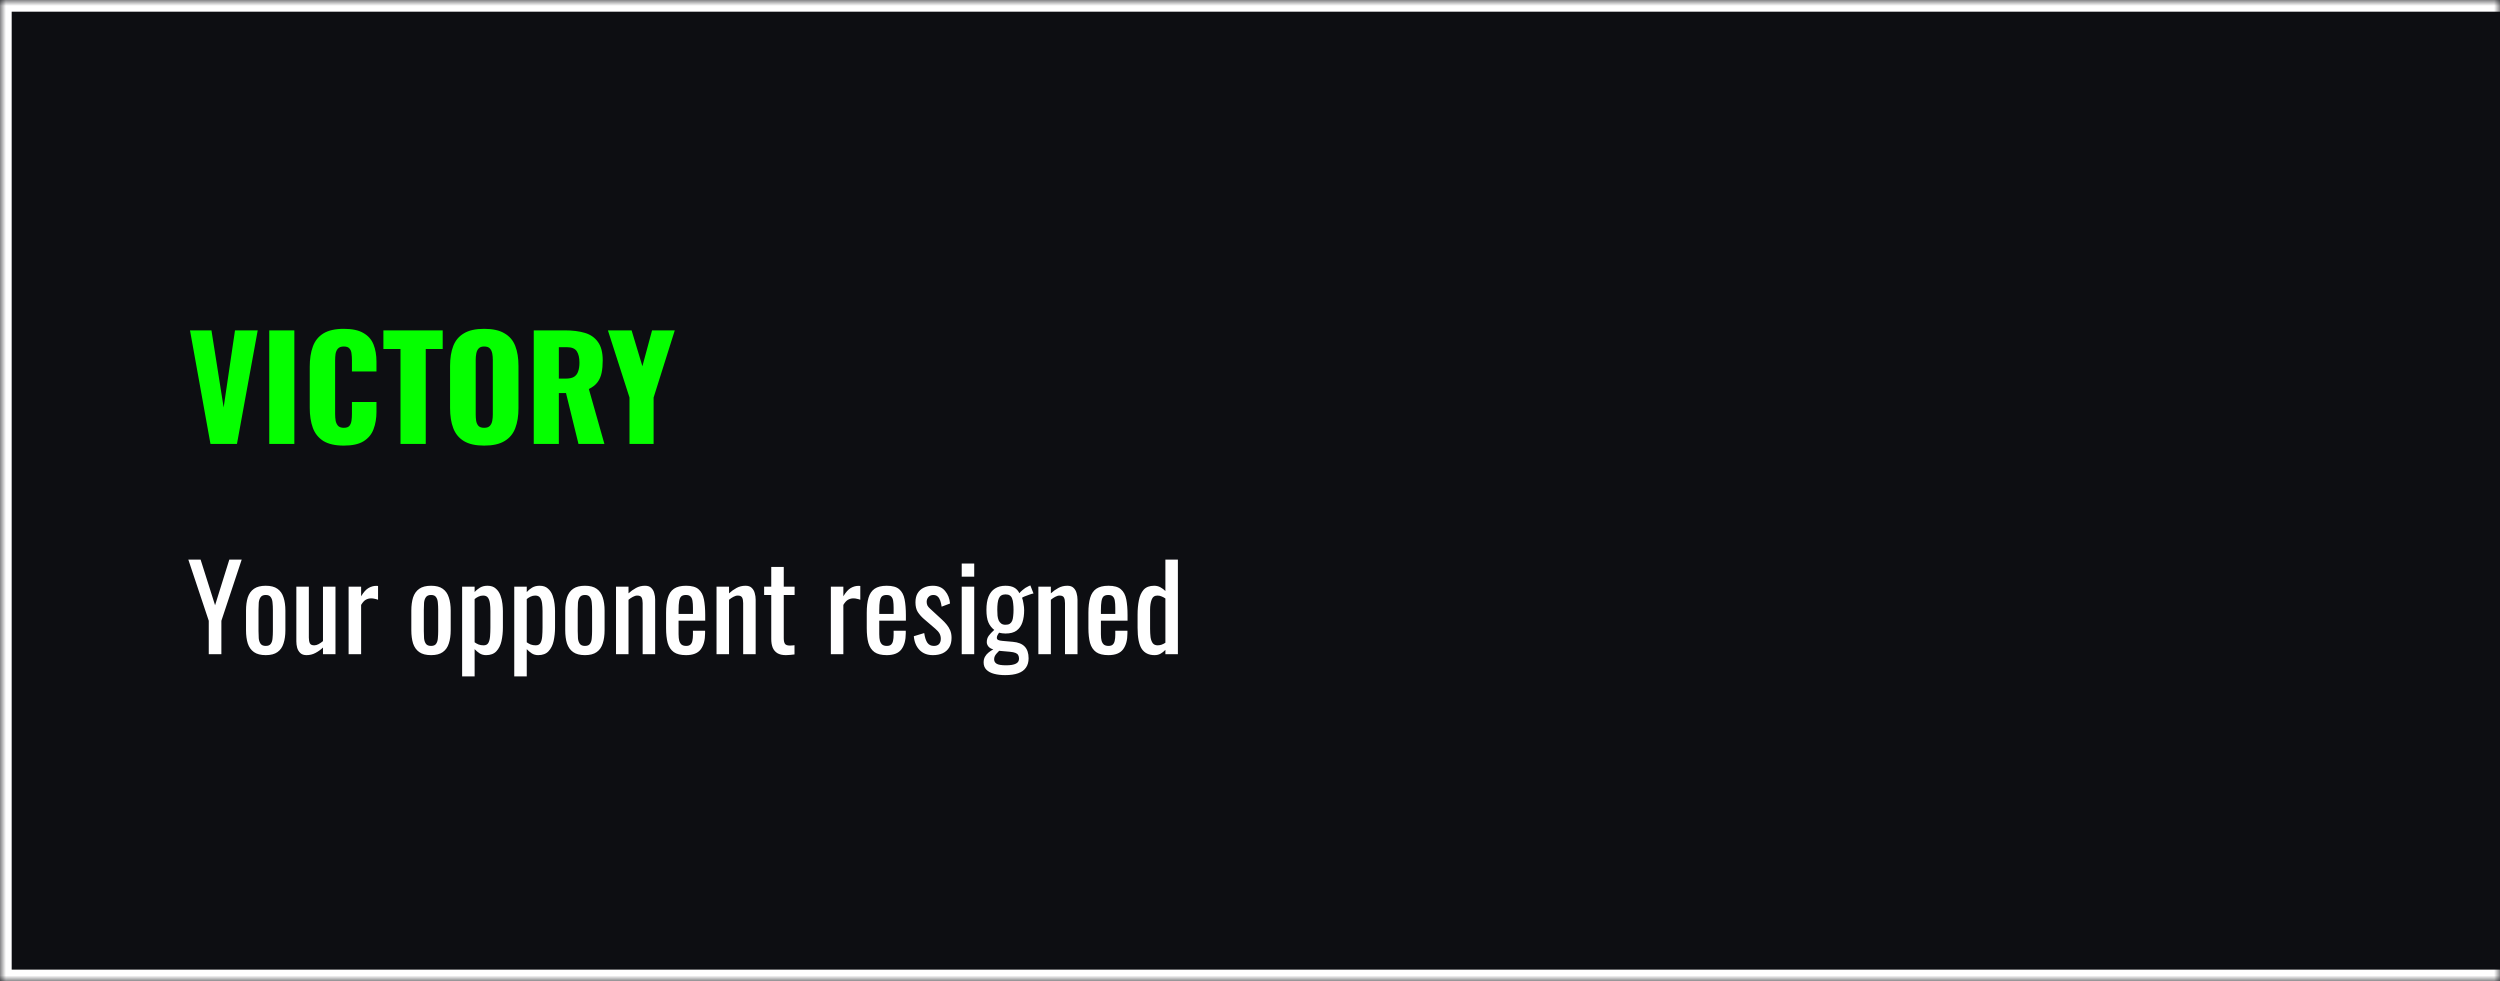 <svg xmlns="http://www.w3.org/2000/svg" fill="none" viewBox="0 0 214 84" height="84" width="214">
<mask fill="white" id="path-1-inside-1_1270_10">
<path d="M0 0H214V84H0V0Z"></path>
</mask>
<path fill="#0D0E12" d="M0 0H214V84H0V0Z"></path>
<path mask="url(#path-1-inside-1_1270_10)" fill="white" d="M0 0V-1H-1V0H0ZM0 84H-1V85H0V84ZM0 1H214V-1H0V1ZM214 83H0V85H214V83ZM1 84V0H-1V84H1Z"></path>
<path fill="#05FF00" d="M18.016 38L16.264 28.28H18.1L19.144 34.88L20.116 28.28H22.06L20.284 38H18.016ZM23.048 38V28.28H25.196V38H23.048ZM29.43 38.144C28.694 38.144 28.11 38.012 27.678 37.748C27.254 37.476 26.954 37.1 26.778 36.62C26.602 36.132 26.514 35.56 26.514 34.904V31.4C26.514 30.728 26.602 30.152 26.778 29.672C26.954 29.184 27.254 28.808 27.678 28.544C28.11 28.28 28.694 28.148 29.43 28.148C30.15 28.148 30.71 28.268 31.11 28.508C31.518 28.74 31.806 29.068 31.974 29.492C32.142 29.916 32.226 30.404 32.226 30.956V31.796H30.126V30.824C30.126 30.632 30.114 30.448 30.09 30.272C30.074 30.096 30.018 29.952 29.922 29.84C29.826 29.72 29.662 29.66 29.43 29.66C29.206 29.66 29.038 29.72 28.926 29.84C28.822 29.96 28.754 30.112 28.722 30.296C28.698 30.472 28.686 30.66 28.686 30.86V35.432C28.686 35.648 28.702 35.848 28.734 36.032C28.774 36.208 28.846 36.352 28.95 36.464C29.062 36.568 29.222 36.62 29.43 36.62C29.654 36.62 29.814 36.564 29.91 36.452C30.006 36.332 30.066 36.18 30.09 35.996C30.114 35.812 30.126 35.624 30.126 35.432V34.412H32.226V35.252C32.226 35.804 32.142 36.3 31.974 36.74C31.814 37.172 31.53 37.516 31.122 37.772C30.722 38.02 30.158 38.144 29.43 38.144ZM34.283 38V29.876H32.819V28.28H37.895V29.876H36.444V38H34.283ZM41.441 38.144C40.714 38.144 40.138 38.016 39.714 37.76C39.289 37.504 38.986 37.136 38.801 36.656C38.617 36.176 38.526 35.604 38.526 34.94V31.328C38.526 30.656 38.617 30.084 38.801 29.612C38.986 29.14 39.289 28.78 39.714 28.532C40.138 28.276 40.714 28.148 41.441 28.148C42.178 28.148 42.758 28.276 43.181 28.532C43.614 28.78 43.922 29.14 44.105 29.612C44.289 30.084 44.382 30.656 44.382 31.328V34.94C44.382 35.604 44.289 36.176 44.105 36.656C43.922 37.136 43.614 37.504 43.181 37.76C42.758 38.016 42.178 38.144 41.441 38.144ZM41.441 36.62C41.666 36.62 41.83 36.564 41.934 36.452C42.038 36.34 42.105 36.196 42.138 36.02C42.169 35.844 42.185 35.664 42.185 35.48V30.8C42.185 30.608 42.169 30.428 42.138 30.26C42.105 30.084 42.038 29.94 41.934 29.828C41.83 29.716 41.666 29.66 41.441 29.66C41.233 29.66 41.078 29.716 40.974 29.828C40.87 29.94 40.801 30.084 40.77 30.26C40.737 30.428 40.721 30.608 40.721 30.8V35.48C40.721 35.664 40.733 35.844 40.758 36.02C40.789 36.196 40.853 36.34 40.95 36.452C41.053 36.564 41.218 36.62 41.441 36.62ZM45.689 38V28.28H48.365C49.021 28.28 49.589 28.352 50.069 28.496C50.549 28.64 50.921 28.9 51.185 29.276C51.457 29.644 51.593 30.168 51.593 30.848C51.593 31.248 51.561 31.604 51.497 31.916C51.433 32.228 51.313 32.5 51.137 32.732C50.969 32.956 50.725 33.144 50.405 33.296L51.737 38H49.517L48.449 33.644H47.837V38H45.689ZM47.837 32.408H48.437C48.741 32.408 48.977 32.356 49.145 32.252C49.313 32.14 49.429 31.984 49.493 31.784C49.565 31.576 49.601 31.328 49.601 31.04C49.601 30.624 49.525 30.3 49.373 30.068C49.221 29.836 48.941 29.72 48.533 29.72H47.837V32.408ZM53.885 38V34.028L52.037 28.28H54.065L54.989 31.352L55.817 28.28H57.761L55.949 34.028V38H53.885Z"></path>
<path fill="white" d="M17.87 56V53.14L16.12 47.9H17.17L18.41 51.81L19.63 47.9H20.69L18.95 53.14V56H17.87ZM22.749 56.08C22.323 56.08 21.986 55.993 21.739 55.82C21.492 55.647 21.316 55.4 21.209 55.08C21.109 54.76 21.059 54.383 21.059 53.95V52.27C21.059 51.837 21.109 51.46 21.209 51.14C21.316 50.82 21.492 50.573 21.739 50.4C21.986 50.227 22.323 50.14 22.749 50.14C23.176 50.14 23.509 50.227 23.749 50.4C23.996 50.573 24.169 50.82 24.269 51.14C24.376 51.46 24.429 51.837 24.429 52.27V53.95C24.429 54.383 24.376 54.76 24.269 55.08C24.169 55.4 23.996 55.647 23.749 55.82C23.509 55.993 23.176 56.08 22.749 56.08ZM22.749 55.29C22.956 55.29 23.099 55.23 23.179 55.11C23.266 54.99 23.316 54.833 23.329 54.64C23.349 54.44 23.359 54.233 23.359 54.02V52.21C23.359 51.99 23.349 51.783 23.329 51.59C23.316 51.397 23.266 51.24 23.179 51.12C23.099 50.993 22.956 50.93 22.749 50.93C22.543 50.93 22.396 50.993 22.309 51.12C22.223 51.24 22.169 51.397 22.149 51.59C22.136 51.783 22.129 51.99 22.129 52.21V54.02C22.129 54.233 22.136 54.44 22.149 54.64C22.169 54.833 22.223 54.99 22.309 55.11C22.396 55.23 22.543 55.29 22.749 55.29ZM26.237 56.08C26.011 56.08 25.834 56.02 25.707 55.9C25.581 55.78 25.491 55.63 25.437 55.45C25.39 55.27 25.367 55.087 25.367 54.9V50.22H26.437V54.58C26.437 54.787 26.467 54.95 26.527 55.07C26.587 55.183 26.71 55.24 26.897 55.24C27.017 55.24 27.14 55.207 27.267 55.14C27.401 55.067 27.527 54.98 27.647 54.88V50.22H28.717V56H27.647V55.43C27.46 55.61 27.247 55.763 27.007 55.89C26.774 56.017 26.517 56.08 26.237 56.08ZM29.841 56V50.22H30.912V51.04C31.125 50.687 31.338 50.45 31.552 50.33C31.765 50.21 31.978 50.15 32.191 50.15C32.218 50.15 32.242 50.15 32.261 50.15C32.288 50.15 32.322 50.153 32.361 50.16V51.34C32.282 51.307 32.188 51.28 32.081 51.26C31.982 51.233 31.878 51.22 31.771 51.22C31.605 51.22 31.451 51.26 31.311 51.34C31.178 51.413 31.045 51.56 30.912 51.78V56H29.841ZM36.9 56.08C36.473 56.08 36.136 55.993 35.889 55.82C35.643 55.647 35.466 55.4 35.359 55.08C35.26 54.76 35.209 54.383 35.209 53.95V52.27C35.209 51.837 35.26 51.46 35.359 51.14C35.466 50.82 35.643 50.573 35.889 50.4C36.136 50.227 36.473 50.14 36.9 50.14C37.326 50.14 37.66 50.227 37.9 50.4C38.146 50.573 38.319 50.82 38.419 51.14C38.526 51.46 38.58 51.837 38.58 52.27V53.95C38.58 54.383 38.526 54.76 38.419 55.08C38.319 55.4 38.146 55.647 37.9 55.82C37.66 55.993 37.326 56.08 36.9 56.08ZM36.9 55.29C37.106 55.29 37.249 55.23 37.33 55.11C37.416 54.99 37.466 54.833 37.48 54.64C37.499 54.44 37.51 54.233 37.51 54.02V52.21C37.51 51.99 37.499 51.783 37.48 51.59C37.466 51.397 37.416 51.24 37.33 51.12C37.249 50.993 37.106 50.93 36.9 50.93C36.693 50.93 36.546 50.993 36.459 51.12C36.373 51.24 36.319 51.397 36.3 51.59C36.286 51.783 36.279 51.99 36.279 52.21V54.02C36.279 54.233 36.286 54.44 36.3 54.64C36.319 54.833 36.373 54.99 36.459 55.11C36.546 55.23 36.693 55.29 36.9 55.29ZM39.558 57.9V50.22H40.628V50.68C40.754 50.533 40.908 50.407 41.088 50.3C41.268 50.193 41.481 50.14 41.728 50.14C42.028 50.14 42.264 50.22 42.438 50.38C42.618 50.533 42.751 50.73 42.838 50.97C42.924 51.203 42.981 51.443 43.008 51.69C43.034 51.93 43.048 52.137 43.048 52.31V53.71C43.048 54.117 43.008 54.503 42.928 54.87C42.848 55.23 42.701 55.523 42.488 55.75C42.281 55.97 41.988 56.08 41.608 56.08C41.401 56.08 41.218 56.03 41.058 55.93C40.898 55.823 40.754 55.703 40.628 55.57V57.9H39.558ZM41.398 55.24C41.584 55.24 41.718 55.173 41.798 55.04C41.878 54.9 41.928 54.713 41.948 54.48C41.968 54.247 41.978 53.99 41.978 53.71V52.31C41.978 52.07 41.964 51.85 41.938 51.65C41.911 51.443 41.854 51.28 41.768 51.16C41.681 51.04 41.544 50.98 41.358 50.98C41.218 50.98 41.084 51.01 40.958 51.07C40.831 51.13 40.721 51.2 40.628 51.28V54.98C40.728 55.053 40.841 55.117 40.968 55.17C41.094 55.217 41.238 55.24 41.398 55.24ZM44.02 57.9V50.22H45.09V50.68C45.217 50.533 45.37 50.407 45.55 50.3C45.73 50.193 45.944 50.14 46.191 50.14C46.49 50.14 46.727 50.22 46.901 50.38C47.081 50.533 47.214 50.73 47.3 50.97C47.387 51.203 47.444 51.443 47.471 51.69C47.497 51.93 47.511 52.137 47.511 52.31V53.71C47.511 54.117 47.471 54.503 47.391 54.87C47.31 55.23 47.164 55.523 46.95 55.75C46.744 55.97 46.45 56.08 46.071 56.08C45.864 56.08 45.681 56.03 45.52 55.93C45.361 55.823 45.217 55.703 45.09 55.57V57.9H44.02ZM45.861 55.24C46.047 55.24 46.181 55.173 46.261 55.04C46.34 54.9 46.391 54.713 46.41 54.48C46.431 54.247 46.441 53.99 46.441 53.71V52.31C46.441 52.07 46.427 51.85 46.401 51.65C46.374 51.443 46.317 51.28 46.23 51.16C46.144 51.04 46.007 50.98 45.821 50.98C45.681 50.98 45.547 51.01 45.42 51.07C45.294 51.13 45.184 51.2 45.09 51.28V54.98C45.191 55.053 45.304 55.117 45.431 55.17C45.557 55.217 45.7 55.24 45.861 55.24ZM50.073 56.08C49.647 56.08 49.31 55.993 49.063 55.82C48.817 55.647 48.64 55.4 48.533 55.08C48.433 54.76 48.383 54.383 48.383 53.95V52.27C48.383 51.837 48.433 51.46 48.533 51.14C48.64 50.82 48.817 50.573 49.063 50.4C49.31 50.227 49.647 50.14 50.073 50.14C50.5 50.14 50.833 50.227 51.073 50.4C51.32 50.573 51.493 50.82 51.593 51.14C51.7 51.46 51.753 51.837 51.753 52.27V53.95C51.753 54.383 51.7 54.76 51.593 55.08C51.493 55.4 51.32 55.647 51.073 55.82C50.833 55.993 50.5 56.08 50.073 56.08ZM50.073 55.29C50.28 55.29 50.423 55.23 50.503 55.11C50.59 54.99 50.64 54.833 50.653 54.64C50.673 54.44 50.683 54.233 50.683 54.02V52.21C50.683 51.99 50.673 51.783 50.653 51.59C50.64 51.397 50.59 51.24 50.503 51.12C50.423 50.993 50.28 50.93 50.073 50.93C49.867 50.93 49.72 50.993 49.633 51.12C49.547 51.24 49.493 51.397 49.473 51.59C49.46 51.783 49.453 51.99 49.453 52.21V54.02C49.453 54.233 49.46 54.44 49.473 54.64C49.493 54.833 49.547 54.99 49.633 55.11C49.72 55.23 49.867 55.29 50.073 55.29ZM52.731 56V50.22H53.801V50.79C53.995 50.61 54.208 50.457 54.441 50.33C54.675 50.203 54.931 50.14 55.211 50.14C55.445 50.14 55.621 50.2 55.741 50.32C55.868 50.44 55.955 50.59 56.001 50.77C56.055 50.95 56.081 51.133 56.081 51.32V56H55.011V51.63C55.011 51.423 54.981 51.263 54.921 51.15C54.861 51.037 54.738 50.98 54.551 50.98C54.431 50.98 54.305 51.017 54.171 51.09C54.045 51.157 53.921 51.24 53.801 51.34V56H52.731ZM58.726 56.08C58.273 56.08 57.923 55.993 57.676 55.82C57.429 55.64 57.256 55.38 57.156 55.04C57.063 54.693 57.016 54.27 57.016 53.77V52.45C57.016 51.937 57.066 51.51 57.166 51.17C57.266 50.83 57.439 50.573 57.686 50.4C57.939 50.227 58.286 50.14 58.726 50.14C59.213 50.14 59.569 50.24 59.796 50.44C60.029 50.64 60.183 50.93 60.256 51.31C60.329 51.683 60.366 52.133 60.366 52.66V53.13H58.086V54.29C58.086 54.523 58.106 54.713 58.146 54.86C58.193 55.007 58.263 55.117 58.356 55.19C58.456 55.257 58.583 55.29 58.736 55.29C58.896 55.29 59.016 55.253 59.096 55.18C59.183 55.1 59.239 54.99 59.266 54.85C59.299 54.703 59.316 54.533 59.316 54.34V53.99H60.356V54.21C60.356 54.79 60.233 55.247 59.986 55.58C59.739 55.913 59.319 56.08 58.726 56.08ZM58.086 52.55H59.316V52.03C59.316 51.79 59.303 51.59 59.276 51.43C59.249 51.263 59.193 51.14 59.106 51.06C59.026 50.973 58.896 50.93 58.716 50.93C58.543 50.93 58.409 50.97 58.316 51.05C58.229 51.13 58.169 51.267 58.136 51.46C58.103 51.647 58.086 51.907 58.086 52.24V52.55ZM61.335 56V50.22H62.405V50.79C62.598 50.61 62.812 50.457 63.045 50.33C63.278 50.203 63.535 50.14 63.815 50.14C64.048 50.14 64.225 50.2 64.345 50.32C64.472 50.44 64.558 50.59 64.605 50.77C64.658 50.95 64.685 51.133 64.685 51.32V56H63.615V51.63C63.615 51.423 63.585 51.263 63.525 51.15C63.465 51.037 63.342 50.98 63.155 50.98C63.035 50.98 62.908 51.017 62.775 51.09C62.648 51.157 62.525 51.24 62.405 51.34V56H61.335ZM67.269 56.08C66.969 56.08 66.726 56.023 66.54 55.91C66.359 55.797 66.226 55.637 66.139 55.43C66.059 55.223 66.019 54.98 66.019 54.7V50.93H65.409V50.22H66.019V48.53H67.09V50.22H68.019V50.93H67.09V54.63C67.09 54.857 67.126 55.02 67.2 55.12C67.273 55.213 67.413 55.26 67.62 55.26C67.673 55.26 67.733 55.257 67.799 55.25C67.873 55.243 67.943 55.237 68.01 55.23V56.02C67.876 56.04 67.753 56.053 67.639 56.06C67.526 56.073 67.403 56.08 67.269 56.08ZM71.121 56V50.22H72.191V51.04C72.404 50.687 72.617 50.45 72.831 50.33C73.044 50.21 73.257 50.15 73.471 50.15C73.497 50.15 73.521 50.15 73.541 50.15C73.567 50.15 73.601 50.153 73.641 50.16V51.34C73.561 51.307 73.467 51.28 73.361 51.26C73.261 51.233 73.157 51.22 73.051 51.22C72.884 51.22 72.731 51.26 72.591 51.34C72.457 51.413 72.324 51.56 72.191 51.78V56H71.121ZM75.904 56.08C75.45 56.08 75.1 55.993 74.854 55.82C74.607 55.64 74.434 55.38 74.334 55.04C74.24 54.693 74.194 54.27 74.194 53.77V52.45C74.194 51.937 74.244 51.51 74.344 51.17C74.444 50.83 74.617 50.573 74.864 50.4C75.117 50.227 75.464 50.14 75.904 50.14C76.39 50.14 76.747 50.24 76.974 50.44C77.207 50.64 77.36 50.93 77.434 51.31C77.507 51.683 77.544 52.133 77.544 52.66V53.13H75.264V54.29C75.264 54.523 75.284 54.713 75.324 54.86C75.37 55.007 75.44 55.117 75.534 55.19C75.634 55.257 75.76 55.29 75.914 55.29C76.074 55.29 76.194 55.253 76.274 55.18C76.36 55.1 76.417 54.99 76.444 54.85C76.477 54.703 76.494 54.533 76.494 54.34V53.99H77.534V54.21C77.534 54.79 77.41 55.247 77.164 55.58C76.917 55.913 76.497 56.08 75.904 56.08ZM75.264 52.55H76.494V52.03C76.494 51.79 76.48 51.59 76.454 51.43C76.427 51.263 76.37 51.14 76.284 51.06C76.204 50.973 76.074 50.93 75.894 50.93C75.72 50.93 75.587 50.97 75.494 51.05C75.407 51.13 75.347 51.267 75.314 51.46C75.28 51.647 75.264 51.907 75.264 52.24V52.55ZM79.853 56.08C79.379 56.08 78.999 55.933 78.713 55.64C78.426 55.34 78.263 54.947 78.223 54.46L79.113 54.19C79.166 54.557 79.256 54.833 79.383 55.02C79.509 55.2 79.696 55.29 79.943 55.29C80.136 55.29 80.283 55.237 80.383 55.13C80.483 55.017 80.533 54.867 80.533 54.68C80.533 54.513 80.496 54.363 80.423 54.23C80.349 54.097 80.229 53.96 80.063 53.82L79.073 52.97C78.873 52.797 78.703 52.603 78.563 52.39C78.429 52.177 78.363 51.9 78.363 51.56C78.363 51.253 78.423 50.997 78.543 50.79C78.669 50.577 78.843 50.417 79.063 50.31C79.289 50.197 79.553 50.14 79.853 50.14C80.313 50.14 80.663 50.29 80.903 50.59C81.149 50.883 81.289 51.24 81.323 51.66L80.603 51.93C80.576 51.73 80.536 51.557 80.483 51.41C80.429 51.257 80.356 51.14 80.263 51.06C80.169 50.973 80.046 50.93 79.893 50.93C79.719 50.93 79.579 50.99 79.473 51.11C79.373 51.223 79.323 51.36 79.323 51.52C79.323 51.62 79.343 51.72 79.383 51.82C79.429 51.913 79.506 52.007 79.613 52.1L80.633 53.04C80.773 53.167 80.903 53.303 81.023 53.45C81.149 53.597 81.253 53.763 81.333 53.95C81.413 54.137 81.453 54.353 81.453 54.6C81.453 54.927 81.386 55.2 81.253 55.42C81.119 55.64 80.933 55.807 80.693 55.92C80.453 56.027 80.173 56.08 79.853 56.08ZM82.323 56V50.22H83.393V56H82.323ZM82.323 49.36V48.24H83.393V49.36H82.323ZM86.038 57.79C85.691 57.79 85.378 57.753 85.098 57.68C84.818 57.607 84.598 57.49 84.438 57.33C84.278 57.17 84.198 56.96 84.198 56.7C84.198 56.513 84.238 56.35 84.318 56.21C84.398 56.07 84.501 55.95 84.628 55.85C84.755 55.743 84.888 55.657 85.028 55.59C84.841 55.537 84.701 55.453 84.608 55.34C84.515 55.22 84.468 55.097 84.468 54.97C84.468 54.757 84.525 54.573 84.638 54.42C84.751 54.267 84.908 54.1 85.108 53.92C84.888 53.753 84.721 53.54 84.608 53.28C84.495 53.02 84.438 52.66 84.438 52.2C84.438 51.747 84.498 51.37 84.618 51.07C84.745 50.763 84.928 50.533 85.168 50.38C85.415 50.22 85.715 50.14 86.068 50.14C86.381 50.14 86.631 50.193 86.818 50.3C87.011 50.407 87.158 50.567 87.258 50.78C87.291 50.727 87.381 50.637 87.528 50.51C87.675 50.377 87.845 50.267 88.038 50.18L88.198 50.11L88.468 50.8C88.381 50.813 88.265 50.847 88.118 50.9C87.978 50.947 87.845 50.997 87.718 51.05C87.598 51.097 87.521 51.137 87.488 51.17C87.535 51.283 87.575 51.447 87.608 51.66C87.648 51.873 87.668 52.063 87.668 52.23C87.668 52.623 87.618 52.97 87.518 53.27C87.418 53.57 87.251 53.807 87.018 53.98C86.791 54.147 86.475 54.23 86.068 54.23C85.981 54.23 85.888 54.223 85.788 54.21C85.688 54.197 85.598 54.18 85.518 54.16C85.478 54.22 85.435 54.29 85.388 54.37C85.348 54.45 85.328 54.527 85.328 54.6C85.328 54.673 85.365 54.733 85.438 54.78C85.518 54.82 85.641 54.847 85.808 54.86L86.708 54.94C87.161 54.98 87.498 55.117 87.718 55.35C87.938 55.583 88.048 55.917 88.048 56.35C88.048 56.663 87.975 56.927 87.828 57.14C87.681 57.36 87.458 57.523 87.158 57.63C86.865 57.737 86.491 57.79 86.038 57.79ZM86.118 56.95C86.498 56.95 86.778 56.903 86.958 56.81C87.138 56.723 87.228 56.58 87.228 56.38C87.228 56.26 87.205 56.16 87.158 56.08C87.118 56 87.041 55.937 86.928 55.89C86.815 55.843 86.651 55.81 86.438 55.79L85.528 55.71C85.455 55.783 85.385 55.857 85.318 55.93C85.251 56.003 85.198 56.08 85.158 56.16C85.118 56.247 85.098 56.337 85.098 56.43C85.098 56.603 85.171 56.733 85.318 56.82C85.465 56.907 85.731 56.95 86.118 56.95ZM86.068 53.48C86.221 53.48 86.341 53.453 86.428 53.4C86.521 53.34 86.591 53.257 86.638 53.15C86.685 53.037 86.715 52.9 86.728 52.74C86.748 52.58 86.758 52.4 86.758 52.2C86.758 52 86.748 51.82 86.728 51.66C86.715 51.493 86.685 51.353 86.638 51.24C86.598 51.12 86.531 51.03 86.438 50.97C86.351 50.91 86.231 50.88 86.078 50.88C85.931 50.88 85.808 50.91 85.708 50.97C85.615 51.03 85.545 51.117 85.498 51.23C85.451 51.337 85.418 51.473 85.398 51.64C85.378 51.8 85.368 51.987 85.368 52.2C85.368 52.38 85.375 52.55 85.388 52.71C85.408 52.863 85.441 52.997 85.488 53.11C85.541 53.223 85.615 53.313 85.708 53.38C85.801 53.447 85.921 53.48 86.068 53.48ZM88.884 56V50.22H89.954V50.79C90.147 50.61 90.36 50.457 90.594 50.33C90.827 50.203 91.084 50.14 91.364 50.14C91.597 50.14 91.774 50.2 91.894 50.32C92.02 50.44 92.107 50.59 92.154 50.77C92.207 50.95 92.234 51.133 92.234 51.32V56H91.164V51.63C91.164 51.423 91.134 51.263 91.074 51.15C91.014 51.037 90.89 50.98 90.704 50.98C90.584 50.98 90.457 51.017 90.324 51.09C90.197 51.157 90.074 51.24 89.954 51.34V56H88.884ZM94.878 56.08C94.425 56.08 94.075 55.993 93.828 55.82C93.582 55.64 93.408 55.38 93.308 55.04C93.215 54.693 93.168 54.27 93.168 53.77V52.45C93.168 51.937 93.218 51.51 93.318 51.17C93.418 50.83 93.592 50.573 93.838 50.4C94.092 50.227 94.438 50.14 94.878 50.14C95.365 50.14 95.722 50.24 95.948 50.44C96.182 50.64 96.335 50.93 96.408 51.31C96.482 51.683 96.518 52.133 96.518 52.66V53.13H94.238V54.29C94.238 54.523 94.258 54.713 94.298 54.86C94.345 55.007 94.415 55.117 94.508 55.19C94.608 55.257 94.735 55.29 94.888 55.29C95.048 55.29 95.168 55.253 95.248 55.18C95.335 55.1 95.392 54.99 95.418 54.85C95.452 54.703 95.468 54.533 95.468 54.34V53.99H96.508V54.21C96.508 54.79 96.385 55.247 96.138 55.58C95.892 55.913 95.472 56.08 94.878 56.08ZM94.238 52.55H95.468V52.03C95.468 51.79 95.455 51.59 95.428 51.43C95.402 51.263 95.345 51.14 95.258 51.06C95.178 50.973 95.048 50.93 94.868 50.93C94.695 50.93 94.562 50.97 94.468 51.05C94.382 51.13 94.322 51.267 94.288 51.46C94.255 51.647 94.238 51.907 94.238 52.24V52.55ZM98.827 56.08C98.341 56.08 97.977 55.903 97.737 55.55C97.497 55.19 97.377 54.583 97.377 53.73V52.61C97.377 52.17 97.414 51.763 97.487 51.39C97.561 51.01 97.697 50.707 97.897 50.48C98.104 50.253 98.404 50.14 98.797 50.14C98.991 50.14 99.167 50.183 99.327 50.27C99.487 50.357 99.631 50.463 99.757 50.59V47.9H100.827V56H99.757V55.63C99.631 55.763 99.491 55.873 99.337 55.96C99.191 56.04 99.021 56.08 98.827 56.08ZM99.097 55.24C99.197 55.24 99.304 55.223 99.417 55.19C99.531 55.15 99.644 55.093 99.757 55.02V51.23C99.664 51.163 99.561 51.107 99.447 51.06C99.334 51.007 99.211 50.98 99.077 50.98C98.831 50.98 98.664 51.1 98.577 51.34C98.491 51.573 98.447 51.857 98.447 52.19V53.82C98.447 54.087 98.461 54.33 98.487 54.55C98.521 54.763 98.584 54.933 98.677 55.06C98.771 55.18 98.911 55.24 99.097 55.24Z"></path>
</svg>
